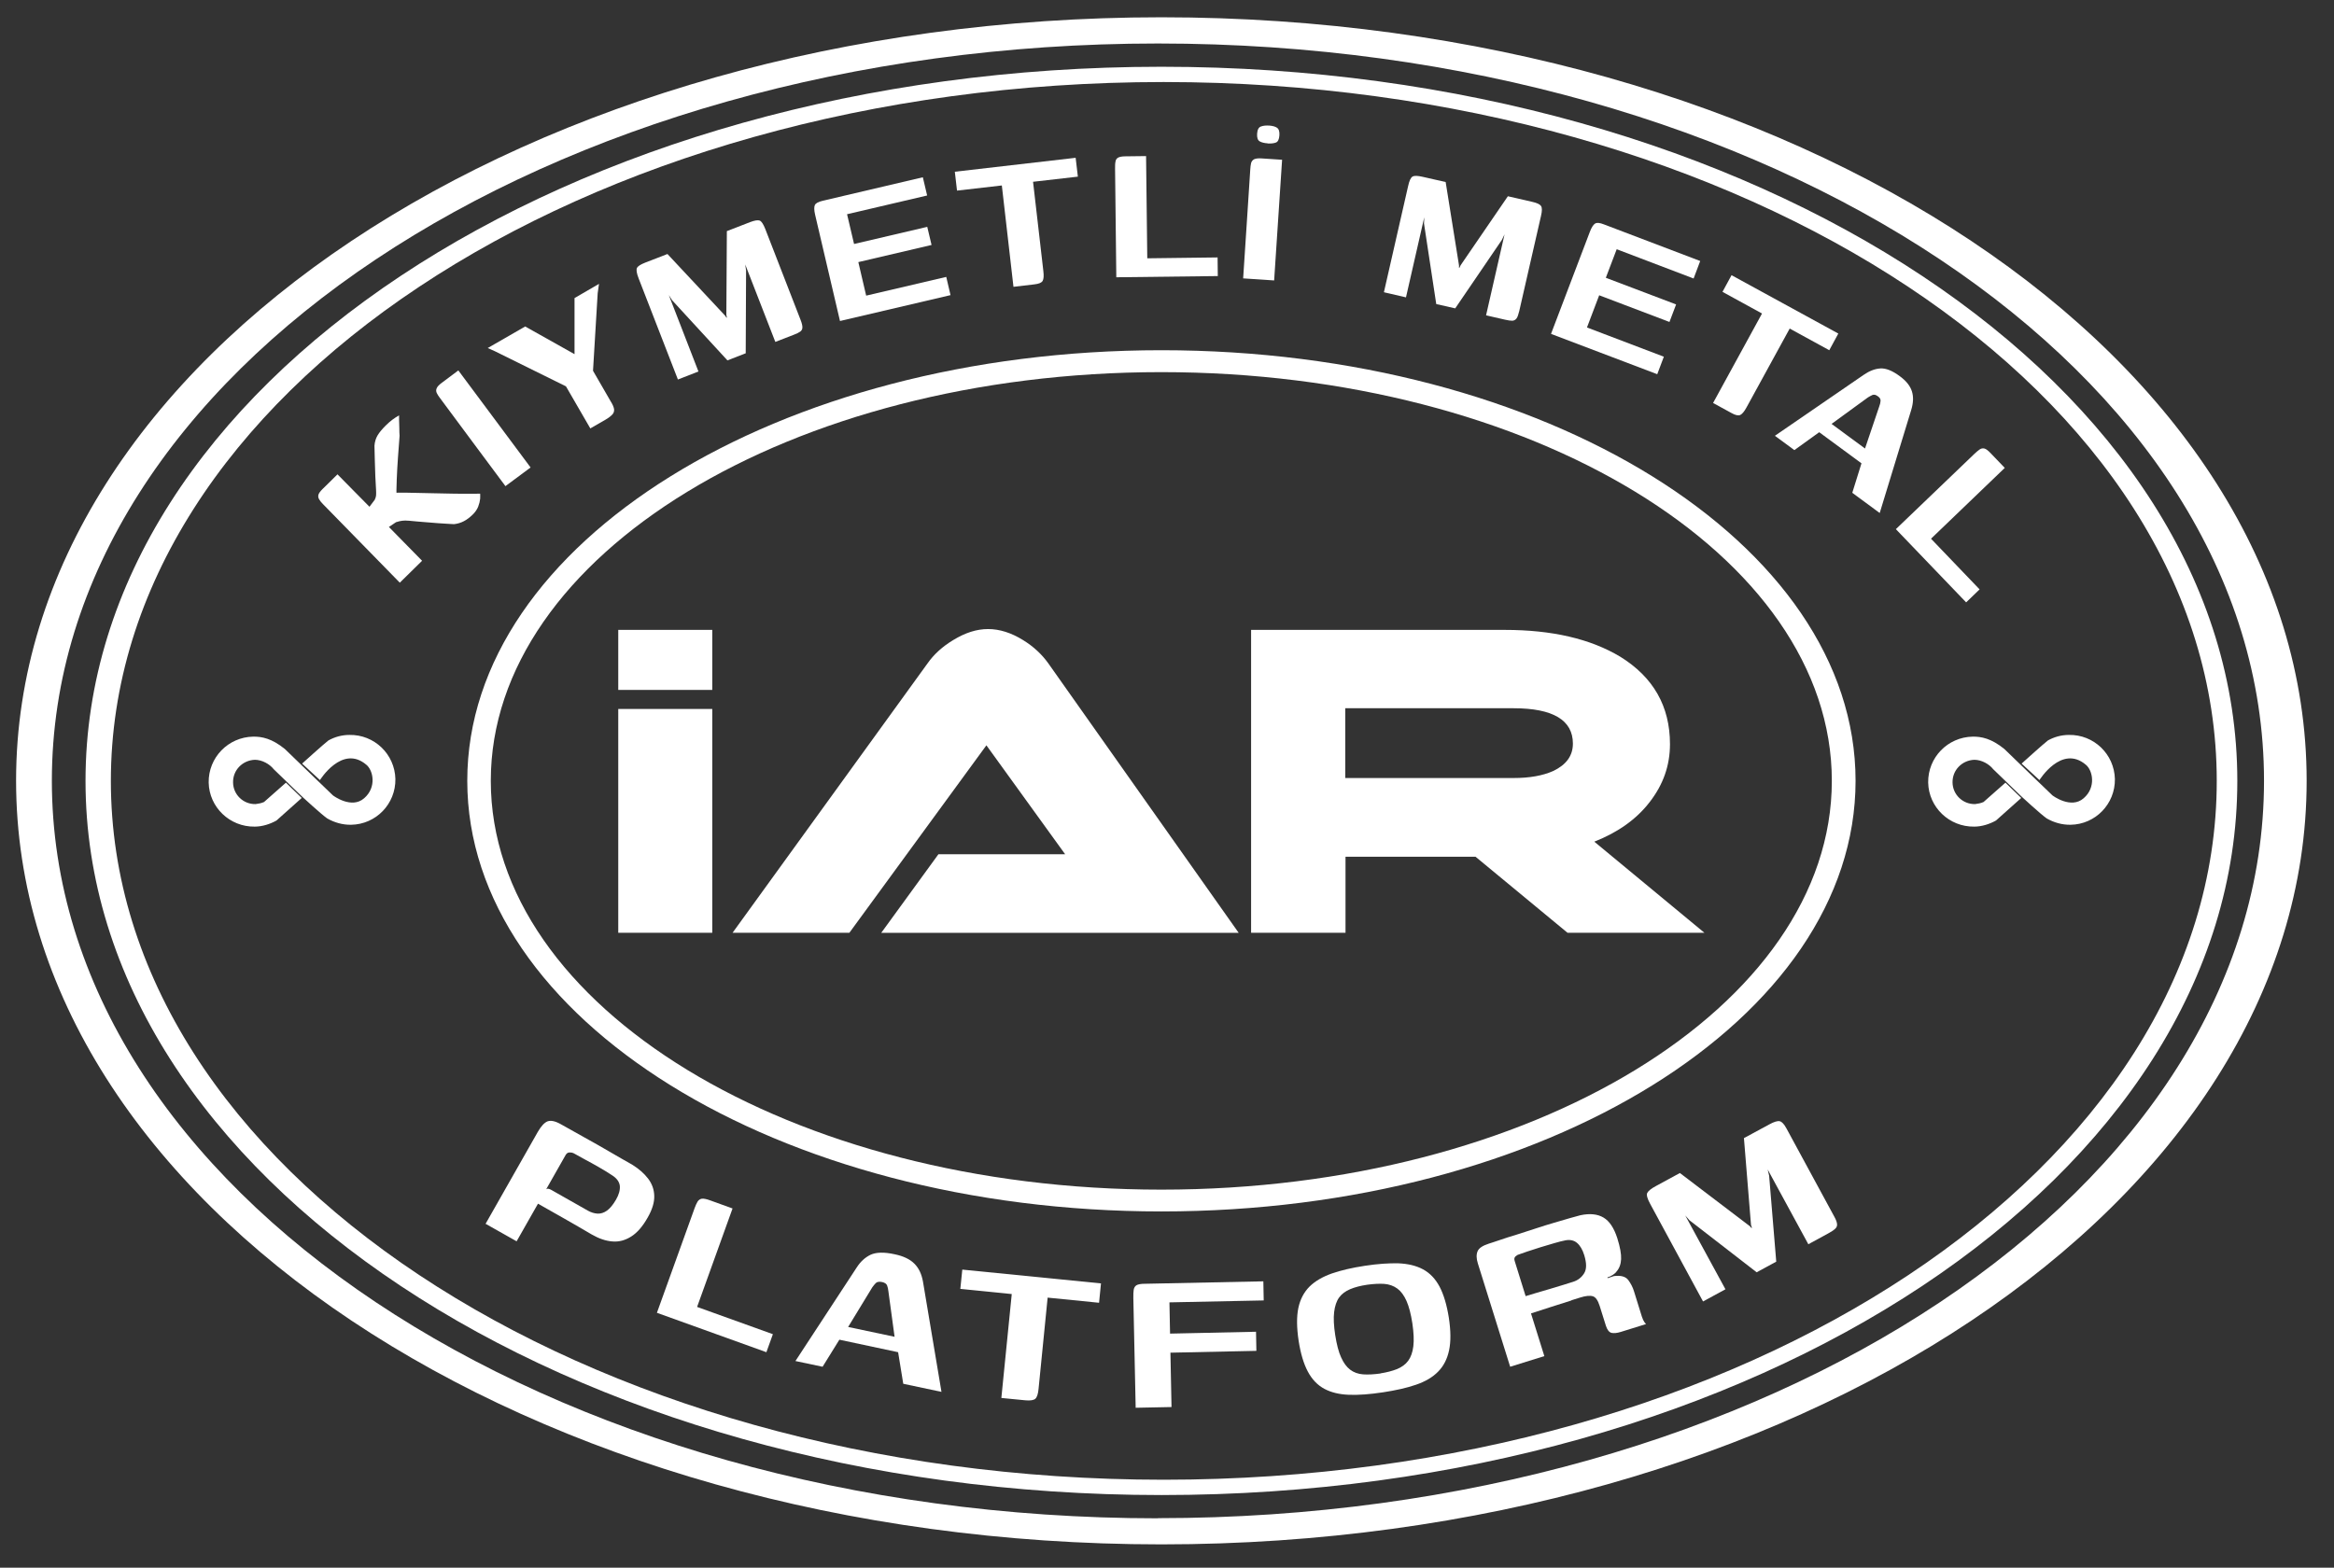 <svg width="64" height="43" viewBox="0 0 64 43" fill="none" xmlns="http://www.w3.org/2000/svg">
<rect x="0" y="0" width="64" height="43" fill="#333333" stroke="none"/>
<g id="logo" clip-path="url(#clip0_38_141)">
<g id="Group">
<path id="Vector" d="M13.313 33.571C13.555 33.147 13.793 32.724 14.032 32.305C14.27 31.885 14.508 31.465 14.747 31.046C14.838 30.888 14.928 30.791 15.015 30.757C15.106 30.724 15.23 30.75 15.388 30.841C15.589 30.955 15.804 31.076 16.029 31.2C16.254 31.324 16.479 31.452 16.704 31.583C16.929 31.714 17.137 31.835 17.335 31.945C17.52 32.06 17.664 32.187 17.772 32.328C17.879 32.469 17.936 32.627 17.94 32.802C17.946 32.976 17.886 33.174 17.762 33.392C17.624 33.638 17.473 33.812 17.308 33.916C17.144 34.02 16.973 34.067 16.791 34.051C16.61 34.037 16.422 33.973 16.224 33.859C15.986 33.718 15.741 33.577 15.482 33.429C15.224 33.282 14.975 33.141 14.73 33.003C14.804 32.876 14.858 32.778 14.895 32.718C14.931 32.657 14.965 32.62 14.995 32.61C15.025 32.597 15.066 32.61 15.116 32.637C15.197 32.684 15.297 32.738 15.412 32.805C15.526 32.872 15.65 32.939 15.774 33.01C15.902 33.08 16.016 33.147 16.123 33.208C16.207 33.255 16.295 33.282 16.385 33.288C16.473 33.292 16.56 33.265 16.644 33.205C16.728 33.144 16.808 33.047 16.889 32.909C16.973 32.765 17.006 32.637 16.996 32.526C16.983 32.419 16.916 32.322 16.791 32.241C16.677 32.164 16.553 32.09 16.425 32.016C16.298 31.942 16.174 31.875 16.049 31.808C15.929 31.741 15.821 31.684 15.727 31.63C15.7 31.616 15.667 31.61 15.62 31.61C15.573 31.61 15.539 31.633 15.512 31.677C15.287 32.07 15.066 32.466 14.841 32.859C14.616 33.252 14.394 33.648 14.166 34.047L13.31 33.564L13.313 33.571Z" fill="white"/>
<path id="Vector_2" d="M20.088 33.144L19.115 35.847L21.193 36.595L21.015 37.089L18.013 36.008L19.047 33.137C19.074 33.063 19.101 33.003 19.128 32.959C19.155 32.916 19.192 32.889 19.242 32.879C19.293 32.872 19.37 32.886 19.477 32.926L20.088 33.147V33.144Z" fill="white"/>
<path id="Vector_3" d="M21.814 37.327L23.489 34.769C23.593 34.605 23.724 34.487 23.872 34.416C24.023 34.346 24.245 34.339 24.533 34.403C24.775 34.453 24.956 34.541 25.074 34.662C25.195 34.782 25.272 34.947 25.309 35.155L25.816 38.177L24.768 37.955L24.627 37.089L23.016 36.746L22.556 37.488L21.811 37.331L21.814 37.327ZM23.258 36.397L24.53 36.666L24.359 35.407C24.355 35.357 24.342 35.306 24.325 35.259C24.308 35.212 24.261 35.182 24.191 35.165C24.11 35.148 24.05 35.158 24.016 35.192C23.983 35.226 23.949 35.266 23.919 35.309L23.258 36.394V36.397Z" fill="white"/>
<path id="Vector_4" d="M26.383 34.823L30.19 35.202L30.137 35.733L28.727 35.592L28.478 38.096C28.465 38.234 28.435 38.324 28.391 38.365C28.347 38.405 28.253 38.422 28.112 38.408L27.458 38.344L27.743 35.494L26.333 35.353L26.387 34.823H26.383Z" fill="white"/>
<path id="Vector_5" d="M31.141 38.613L31.077 35.602C31.077 35.508 31.077 35.434 31.087 35.377C31.097 35.32 31.12 35.279 31.164 35.252C31.208 35.226 31.285 35.212 31.399 35.212L34.642 35.145L34.652 35.669L32.067 35.722L32.084 36.579L34.441 36.528L34.451 37.052L32.094 37.102L32.124 38.593L31.134 38.613H31.141Z" fill="white"/>
<path id="Vector_6" d="M37.916 38.19C37.56 38.244 37.251 38.267 36.989 38.257C36.727 38.247 36.502 38.194 36.314 38.093C36.126 37.992 35.975 37.834 35.861 37.619C35.747 37.404 35.663 37.123 35.609 36.773C35.555 36.414 35.552 36.112 35.602 35.874C35.653 35.635 35.757 35.441 35.908 35.289C36.062 35.138 36.264 35.021 36.519 34.93C36.771 34.843 37.073 34.772 37.425 34.719C37.775 34.665 38.084 34.645 38.345 34.651C38.607 34.662 38.832 34.715 39.02 34.816C39.208 34.917 39.359 35.075 39.473 35.289C39.587 35.504 39.672 35.79 39.728 36.142C39.782 36.498 39.786 36.794 39.735 37.035C39.685 37.274 39.584 37.472 39.433 37.623C39.282 37.777 39.081 37.895 38.825 37.982C38.574 38.069 38.272 38.136 37.919 38.19H37.916ZM37.852 37.67C38.026 37.643 38.178 37.603 38.308 37.552C38.436 37.498 38.54 37.425 38.614 37.324C38.688 37.223 38.735 37.089 38.755 36.924C38.775 36.76 38.765 36.552 38.728 36.297C38.688 36.038 38.634 35.833 38.567 35.682C38.5 35.531 38.416 35.417 38.315 35.343C38.214 35.269 38.093 35.226 37.956 35.215C37.818 35.206 37.66 35.215 37.486 35.239C37.305 35.266 37.15 35.306 37.023 35.36C36.895 35.414 36.794 35.487 36.72 35.588C36.647 35.689 36.603 35.823 36.583 35.988C36.563 36.152 36.573 36.364 36.613 36.622C36.653 36.874 36.704 37.079 36.774 37.23C36.841 37.381 36.925 37.495 37.023 37.569C37.12 37.643 37.241 37.687 37.378 37.697C37.516 37.707 37.677 37.697 37.855 37.673L37.852 37.67Z" fill="white"/>
<path id="Vector_7" d="M43.092 35.669C42.881 35.736 42.69 35.796 42.522 35.85C42.354 35.907 42.172 35.964 41.981 36.025L42.347 37.196L41.41 37.488L40.524 34.655C40.48 34.517 40.48 34.406 40.517 34.319C40.554 34.232 40.658 34.165 40.826 34.111C40.897 34.087 40.998 34.057 41.132 34.01C41.266 33.963 41.414 33.916 41.582 33.866C41.749 33.812 41.921 33.758 42.102 33.698C42.283 33.638 42.455 33.584 42.619 33.537C42.784 33.49 42.928 33.446 43.056 33.409C43.183 33.372 43.274 33.349 43.337 33.332C43.593 33.278 43.804 33.298 43.969 33.396C44.133 33.493 44.257 33.681 44.348 33.963C44.425 34.208 44.459 34.4 44.452 34.537C44.445 34.678 44.402 34.792 44.321 34.883C44.304 34.91 44.271 34.937 44.227 34.967C44.184 34.997 44.13 35.021 44.076 35.038L44.083 35.058C44.11 35.048 44.14 35.041 44.173 35.028C44.207 35.017 44.234 35.007 44.257 35.001C44.445 34.977 44.576 35.014 44.647 35.108C44.717 35.202 44.771 35.306 44.805 35.417L45.02 36.109C45.043 36.179 45.066 36.229 45.09 36.263C45.114 36.297 45.13 36.313 45.137 36.317L44.445 36.532C44.341 36.565 44.257 36.572 44.19 36.559C44.123 36.542 44.073 36.478 44.036 36.367L43.861 35.81C43.814 35.665 43.754 35.578 43.677 35.555C43.599 35.531 43.482 35.541 43.321 35.592L43.089 35.665L43.092 35.669ZM41.834 35.551C41.891 35.535 41.978 35.508 42.099 35.471C42.219 35.434 42.35 35.397 42.488 35.357C42.626 35.316 42.757 35.276 42.878 35.239C42.998 35.202 43.082 35.175 43.136 35.158C43.264 35.118 43.364 35.041 43.435 34.93C43.509 34.816 43.509 34.651 43.442 34.43C43.395 34.276 43.327 34.161 43.243 34.091C43.16 34.02 43.052 33.997 42.928 34.02C42.844 34.037 42.743 34.061 42.619 34.098C42.495 34.135 42.367 34.171 42.236 34.212C42.105 34.252 41.984 34.292 41.874 34.329C41.763 34.366 41.682 34.396 41.625 34.416C41.615 34.416 41.592 34.433 41.558 34.46C41.525 34.487 41.514 34.531 41.535 34.591L41.834 35.551Z" fill="white"/>
<path id="Vector_8" d="M46.698 35.696L45.245 33.013C45.171 32.876 45.144 32.778 45.167 32.724C45.191 32.671 45.271 32.604 45.409 32.53L46.064 32.174L47.984 33.634L48.028 33.685L48.038 33.671L48.014 33.601L47.82 31.217L48.515 30.841C48.649 30.767 48.743 30.74 48.803 30.754C48.86 30.767 48.924 30.834 48.988 30.955L50.297 33.369C50.348 33.46 50.371 33.53 50.374 33.581C50.378 33.631 50.358 33.671 50.317 33.708C50.277 33.745 50.213 33.785 50.129 33.832L49.586 34.128L48.471 32.077L48.511 32.248L48.706 34.605L48.169 34.897L46.326 33.47L46.211 33.339L47.313 35.363L46.695 35.699L46.698 35.696Z" fill="white"/>
</g>
<g id="Group_2">
<path id="Vector_9" d="M12.954 14.122C12.88 14.192 12.803 14.253 12.719 14.296C12.635 14.34 12.544 14.367 12.447 14.377C12.407 14.377 12.35 14.37 12.273 14.367C12.195 14.363 12.105 14.357 12.007 14.35C11.91 14.343 11.809 14.333 11.709 14.326C11.608 14.32 11.514 14.31 11.43 14.303C11.346 14.296 11.275 14.29 11.218 14.283C11.141 14.276 11.077 14.276 11.03 14.283C10.983 14.29 10.926 14.3 10.859 14.323L10.664 14.454L11.574 15.381L10.963 15.982L8.855 13.826C8.808 13.779 8.774 13.736 8.751 13.695C8.727 13.655 8.721 13.615 8.731 13.574C8.741 13.531 8.778 13.48 8.841 13.417C8.912 13.346 8.982 13.279 9.05 13.212C9.12 13.145 9.187 13.078 9.254 13.01C9.305 13.061 9.368 13.128 9.446 13.205C9.523 13.282 9.607 13.37 9.694 13.457C9.781 13.544 9.865 13.632 9.943 13.709C10.02 13.789 10.084 13.85 10.131 13.9L10.275 13.709C10.295 13.668 10.309 13.628 10.312 13.591C10.315 13.554 10.315 13.504 10.312 13.44C10.305 13.333 10.299 13.212 10.292 13.071C10.288 12.93 10.282 12.785 10.278 12.634C10.275 12.483 10.272 12.349 10.268 12.228C10.275 12.121 10.305 12.023 10.355 11.939C10.406 11.855 10.48 11.768 10.574 11.674C10.644 11.604 10.708 11.55 10.762 11.51C10.816 11.469 10.879 11.429 10.943 11.392C10.943 11.402 10.943 11.443 10.943 11.513C10.943 11.584 10.95 11.661 10.95 11.748C10.95 11.835 10.953 11.902 10.957 11.953C10.943 12.141 10.93 12.339 10.913 12.544C10.899 12.748 10.886 12.953 10.879 13.151C10.869 13.353 10.869 13.537 10.873 13.709L10.705 13.521C10.829 13.514 10.983 13.511 11.165 13.514C11.346 13.517 11.551 13.521 11.776 13.527C12.001 13.534 12.232 13.537 12.467 13.541C12.702 13.544 12.937 13.544 13.166 13.541C13.169 13.571 13.169 13.618 13.166 13.682C13.159 13.749 13.142 13.819 13.112 13.897C13.082 13.974 13.028 14.051 12.954 14.122Z" fill="white"/>
<path id="Vector_10" d="M13.861 13.336C13.562 12.937 13.263 12.534 12.967 12.134C12.672 11.735 12.373 11.335 12.075 10.932C12.031 10.875 11.997 10.825 11.977 10.781C11.957 10.738 11.954 10.694 11.974 10.65C11.991 10.607 12.037 10.556 12.115 10.499L12.568 10.16L14.549 12.822L13.861 13.333V13.336Z" fill="white"/>
<path id="Vector_11" d="M16.187 11.751L15.519 10.597L13.575 9.636L13.374 9.546L14.401 8.955L15.754 9.714V8.176L16.425 7.786L16.389 8.042L16.261 10.17L16.744 11.006C16.798 11.09 16.828 11.164 16.838 11.218C16.845 11.275 16.832 11.325 16.791 11.369C16.751 11.412 16.687 11.463 16.6 11.513L16.187 11.751Z" fill="white"/>
<path id="Vector_12" d="M18.591 10.415L17.513 7.639C17.456 7.494 17.443 7.4 17.466 7.35C17.49 7.3 17.567 7.253 17.695 7.202L18.302 6.967L19.884 8.659L19.921 8.716L19.931 8.706L19.917 8.636L19.931 6.339L20.572 6.091C20.696 6.044 20.783 6.031 20.834 6.051C20.884 6.074 20.931 6.148 20.981 6.272L21.952 8.773C21.989 8.867 22.005 8.938 22.002 8.985C22.002 9.032 21.979 9.069 21.942 9.096C21.905 9.123 21.844 9.153 21.764 9.183L21.26 9.378L20.434 7.253L20.458 7.42L20.448 9.69L19.947 9.885L18.43 8.236L18.339 8.092L19.152 10.19L18.581 10.412L18.591 10.415Z" fill="white"/>
<path id="Vector_13" d="M23.033 8.804L22.351 5.89C22.321 5.762 22.321 5.675 22.344 5.624C22.368 5.574 22.442 5.534 22.559 5.507L25.305 4.862L25.423 5.362L23.227 5.876L23.419 6.692L25.426 6.222L25.544 6.719L23.536 7.189L23.751 8.109L25.947 7.595L26.064 8.095L23.036 8.804H23.033Z" fill="white"/>
<path id="Vector_14" d="M26.178 4.711L29.495 4.328L29.556 4.845L28.327 4.986L28.609 7.431C28.626 7.565 28.619 7.655 28.589 7.706C28.559 7.756 28.485 7.786 28.361 7.8L27.79 7.867L27.471 5.087L26.242 5.228L26.182 4.711H26.178Z" fill="white"/>
<path id="Vector_15" d="M31.426 4.278L31.459 7.085L33.387 7.061L33.393 7.572L30.61 7.605L30.576 4.627C30.576 4.55 30.576 4.486 30.587 4.436C30.593 4.385 30.617 4.349 30.657 4.325C30.697 4.302 30.765 4.288 30.862 4.288L31.429 4.281L31.426 4.278Z" fill="white"/>
<path id="Vector_16" d="M34.088 7.639C34.122 7.138 34.155 6.642 34.186 6.145C34.219 5.648 34.253 5.151 34.283 4.651C34.286 4.58 34.296 4.52 34.306 4.473C34.32 4.426 34.347 4.392 34.387 4.369C34.431 4.349 34.498 4.338 34.592 4.345L35.156 4.382L34.938 7.692L34.081 7.635L34.088 7.639ZM34.763 3.932C34.672 3.926 34.599 3.909 34.545 3.879C34.488 3.848 34.464 3.778 34.471 3.667C34.478 3.556 34.515 3.489 34.578 3.469C34.642 3.445 34.719 3.439 34.81 3.445C34.894 3.452 34.965 3.469 35.015 3.503C35.065 3.536 35.089 3.603 35.082 3.711C35.075 3.821 35.042 3.889 34.988 3.909C34.931 3.932 34.857 3.939 34.763 3.936V3.932Z" fill="white"/>
<path id="Vector_17" d="M37.949 8.011L38.611 5.107C38.644 4.956 38.684 4.869 38.735 4.842C38.785 4.815 38.872 4.819 39.007 4.849L39.641 4.993L40.007 7.279V7.347L40.02 7.343L40.051 7.276L41.347 5.383L42.018 5.537C42.149 5.567 42.226 5.604 42.257 5.651C42.287 5.698 42.287 5.785 42.257 5.916L41.659 8.532C41.635 8.629 41.612 8.7 41.582 8.737C41.555 8.773 41.514 8.794 41.471 8.797C41.424 8.797 41.36 8.79 41.276 8.77L40.749 8.649L41.256 6.427L41.182 6.581L39.903 8.458L39.383 8.34L39.047 6.128L39.054 5.96L38.553 8.156L37.956 8.018L37.949 8.011Z" fill="white"/>
<path id="Vector_18" d="M42.532 9.153L43.596 6.356C43.643 6.235 43.69 6.161 43.74 6.131C43.791 6.101 43.871 6.111 43.982 6.155L46.621 7.159L46.44 7.639L44.331 6.836L44.033 7.619L45.96 8.35L45.778 8.831L43.851 8.099L43.516 8.982L45.624 9.784L45.443 10.264L42.535 9.16L42.532 9.153Z" fill="white"/>
<path id="Vector_19" d="M47.48 7.548L50.408 9.149L50.16 9.606L49.075 9.012L47.893 11.171C47.83 11.288 47.769 11.359 47.719 11.382C47.665 11.406 47.584 11.389 47.477 11.328L46.974 11.053L48.316 8.599L47.232 8.005L47.48 7.548Z" fill="white"/>
<path id="Vector_20" d="M48.669 11.953L51.1 10.284C51.254 10.177 51.405 10.116 51.56 10.106C51.711 10.096 51.892 10.167 52.097 10.321C52.271 10.449 52.379 10.586 52.426 10.734C52.473 10.882 52.466 11.053 52.406 11.248L51.543 14.071L50.791 13.517L51.043 12.708L49.884 11.855L49.203 12.346L48.669 11.953ZM50.227 11.63L51.14 12.302L51.533 11.14C51.55 11.093 51.563 11.046 51.566 10.999C51.57 10.952 51.55 10.909 51.496 10.872C51.439 10.828 51.385 10.815 51.341 10.835C51.298 10.855 51.254 10.879 51.214 10.905L50.223 11.627L50.227 11.63Z" fill="white"/>
<path id="Vector_21" d="M54.974 12.832L52.95 14.776L54.282 16.166L53.913 16.522L51.986 14.514L54.135 12.453C54.192 12.399 54.239 12.359 54.282 12.329C54.326 12.299 54.366 12.292 54.413 12.302C54.457 12.312 54.514 12.356 54.581 12.426L54.974 12.836V12.832Z" fill="white"/>
</g>
<g id="Group_3">
<path id="Vector_22" d="M31.846 1.831C15.556 1.831 2.345 10.6 2.345 21.42C2.345 32.241 15.556 41.007 31.849 41.007C48.139 41.01 61.349 32.241 61.349 21.42C61.349 10.6 48.139 1.831 31.846 1.831ZM31.909 40.587C15.966 40.587 3.04 32.006 3.04 21.42C3.04 10.835 15.962 2.25 31.909 2.25C47.853 2.254 60.785 10.835 60.785 21.42C60.785 32.006 47.86 40.587 31.909 40.587Z" fill="white"/>
<path id="Vector_23" d="M31.846 0.474C14.498 0.474 0.441 9.851 0.441 21.414C0.441 32.976 14.498 42.36 31.846 42.36C49.186 42.36 63.25 32.986 63.25 21.417C63.25 9.848 49.189 0.474 31.846 0.474ZM31.752 41.645C14.999 41.645 1.422 32.583 1.422 21.414C1.422 10.247 14.999 1.193 31.752 1.193C48.505 1.193 62.081 10.251 62.081 21.417C62.081 32.583 48.501 41.641 31.752 41.641V41.645Z" fill="white"/>
</g>
<path id="Vector_24" d="M31.846 9.606C21.334 9.606 12.81 14.894 12.813 21.417C12.813 27.94 21.334 33.228 31.846 33.228C42.361 33.228 50.881 27.944 50.881 21.417C50.881 14.89 42.361 9.606 31.846 9.606ZM31.846 32.63C21.693 32.63 13.458 27.608 13.458 21.417C13.458 15.226 21.69 10.207 31.842 10.207C41.995 10.207 50.23 15.226 50.23 21.417C50.23 27.608 41.998 32.63 31.846 32.63Z" fill="white"/>
<path id="Vector_25" fill-rule="evenodd" clip-rule="evenodd" d="M19.531 25.584H16.953V19.446H19.531V25.584ZM33.964 25.584L28.75 18.201C28.569 17.946 28.337 17.731 28.052 17.556C27.733 17.358 27.411 17.254 27.095 17.254C26.779 17.254 26.467 17.355 26.138 17.556C25.836 17.738 25.604 17.952 25.43 18.201L20.088 25.584H23.291L27.048 20.443L29.207 23.431H25.732L24.164 25.587H33.964V25.584ZM19.531 17.277H16.953V18.923H19.531V17.277ZM46.742 25.584H42.982L40.46 23.499H36.895V25.584H34.306V17.277H41.26C42.562 17.277 43.613 17.523 44.429 18.013C45.335 18.573 45.792 19.372 45.792 20.41C45.792 20.997 45.607 21.521 45.234 22.001C44.872 22.471 44.365 22.831 43.717 23.086L46.739 25.587L46.742 25.584ZM43.13 20.396C43.13 19.755 42.589 19.426 41.501 19.426H36.888V21.34H41.501C41.944 21.34 42.3 21.276 42.589 21.148C42.948 20.977 43.13 20.729 43.13 20.396Z" fill="white"/>
<path id="Vector_26" fill-rule="evenodd" clip-rule="evenodd" d="M8.771 21.4C8.771 21.4 9.379 20.413 10.043 20.974C10.235 21.128 10.332 21.595 9.986 21.894C9.637 22.203 9.13 21.817 9.13 21.817C9.13 21.817 8.026 20.756 7.811 20.544C7.451 20.252 7.179 20.202 6.941 20.205C6.256 20.218 5.712 20.779 5.722 21.464C5.736 22.142 6.3 22.683 6.985 22.673C7.193 22.673 7.411 22.602 7.582 22.505L8.274 21.887L7.841 21.467L7.24 21.998C7.166 22.031 7.089 22.045 7.008 22.055C6.669 22.062 6.394 21.793 6.391 21.461C6.384 21.125 6.649 20.853 6.988 20.84C7.186 20.84 7.394 20.957 7.505 21.098L8.284 21.85C8.284 21.85 8.808 22.334 8.972 22.448C9.164 22.558 9.389 22.626 9.627 22.622C10.309 22.612 10.852 22.052 10.842 21.367C10.825 20.685 10.265 20.145 9.58 20.158C9.372 20.158 9.174 20.215 9.006 20.309C8.882 20.403 8.284 20.944 8.284 20.944L8.774 21.397L8.771 21.4Z" fill="white"/>
<path id="Vector_27" fill-rule="evenodd" clip-rule="evenodd" d="M55.921 21.4C55.921 21.4 56.528 20.413 57.193 20.974C57.385 21.128 57.482 21.595 57.136 21.894C56.787 22.203 56.28 21.817 56.28 21.817C56.28 21.817 55.175 20.756 54.961 20.544C54.601 20.252 54.329 20.202 54.091 20.205C53.406 20.218 52.862 20.779 52.872 21.464C52.886 22.142 53.45 22.683 54.135 22.673C54.343 22.673 54.561 22.602 54.732 22.505L55.424 21.887L54.991 21.467L54.39 21.998C54.316 22.031 54.239 22.045 54.158 22.055C53.819 22.062 53.544 21.793 53.54 21.461C53.534 21.125 53.799 20.853 54.138 20.84C54.336 20.84 54.544 20.957 54.655 21.098L55.434 21.85C55.434 21.85 55.958 22.334 56.122 22.448C56.314 22.558 56.538 22.626 56.777 22.622C57.458 22.612 58.002 22.052 57.992 21.367C57.975 20.685 57.415 20.145 56.73 20.158C56.522 20.158 56.324 20.215 56.156 20.309C56.032 20.403 55.434 20.944 55.434 20.944L55.924 21.397L55.921 21.4Z" fill="white"/>
</g>
<defs>
<clipPath id="clip0_38_141">
<rect width="62.812" height="41.886" fill="white" transform="translate(0.441 0.474)"/>
</clipPath>
</defs>
</svg>
